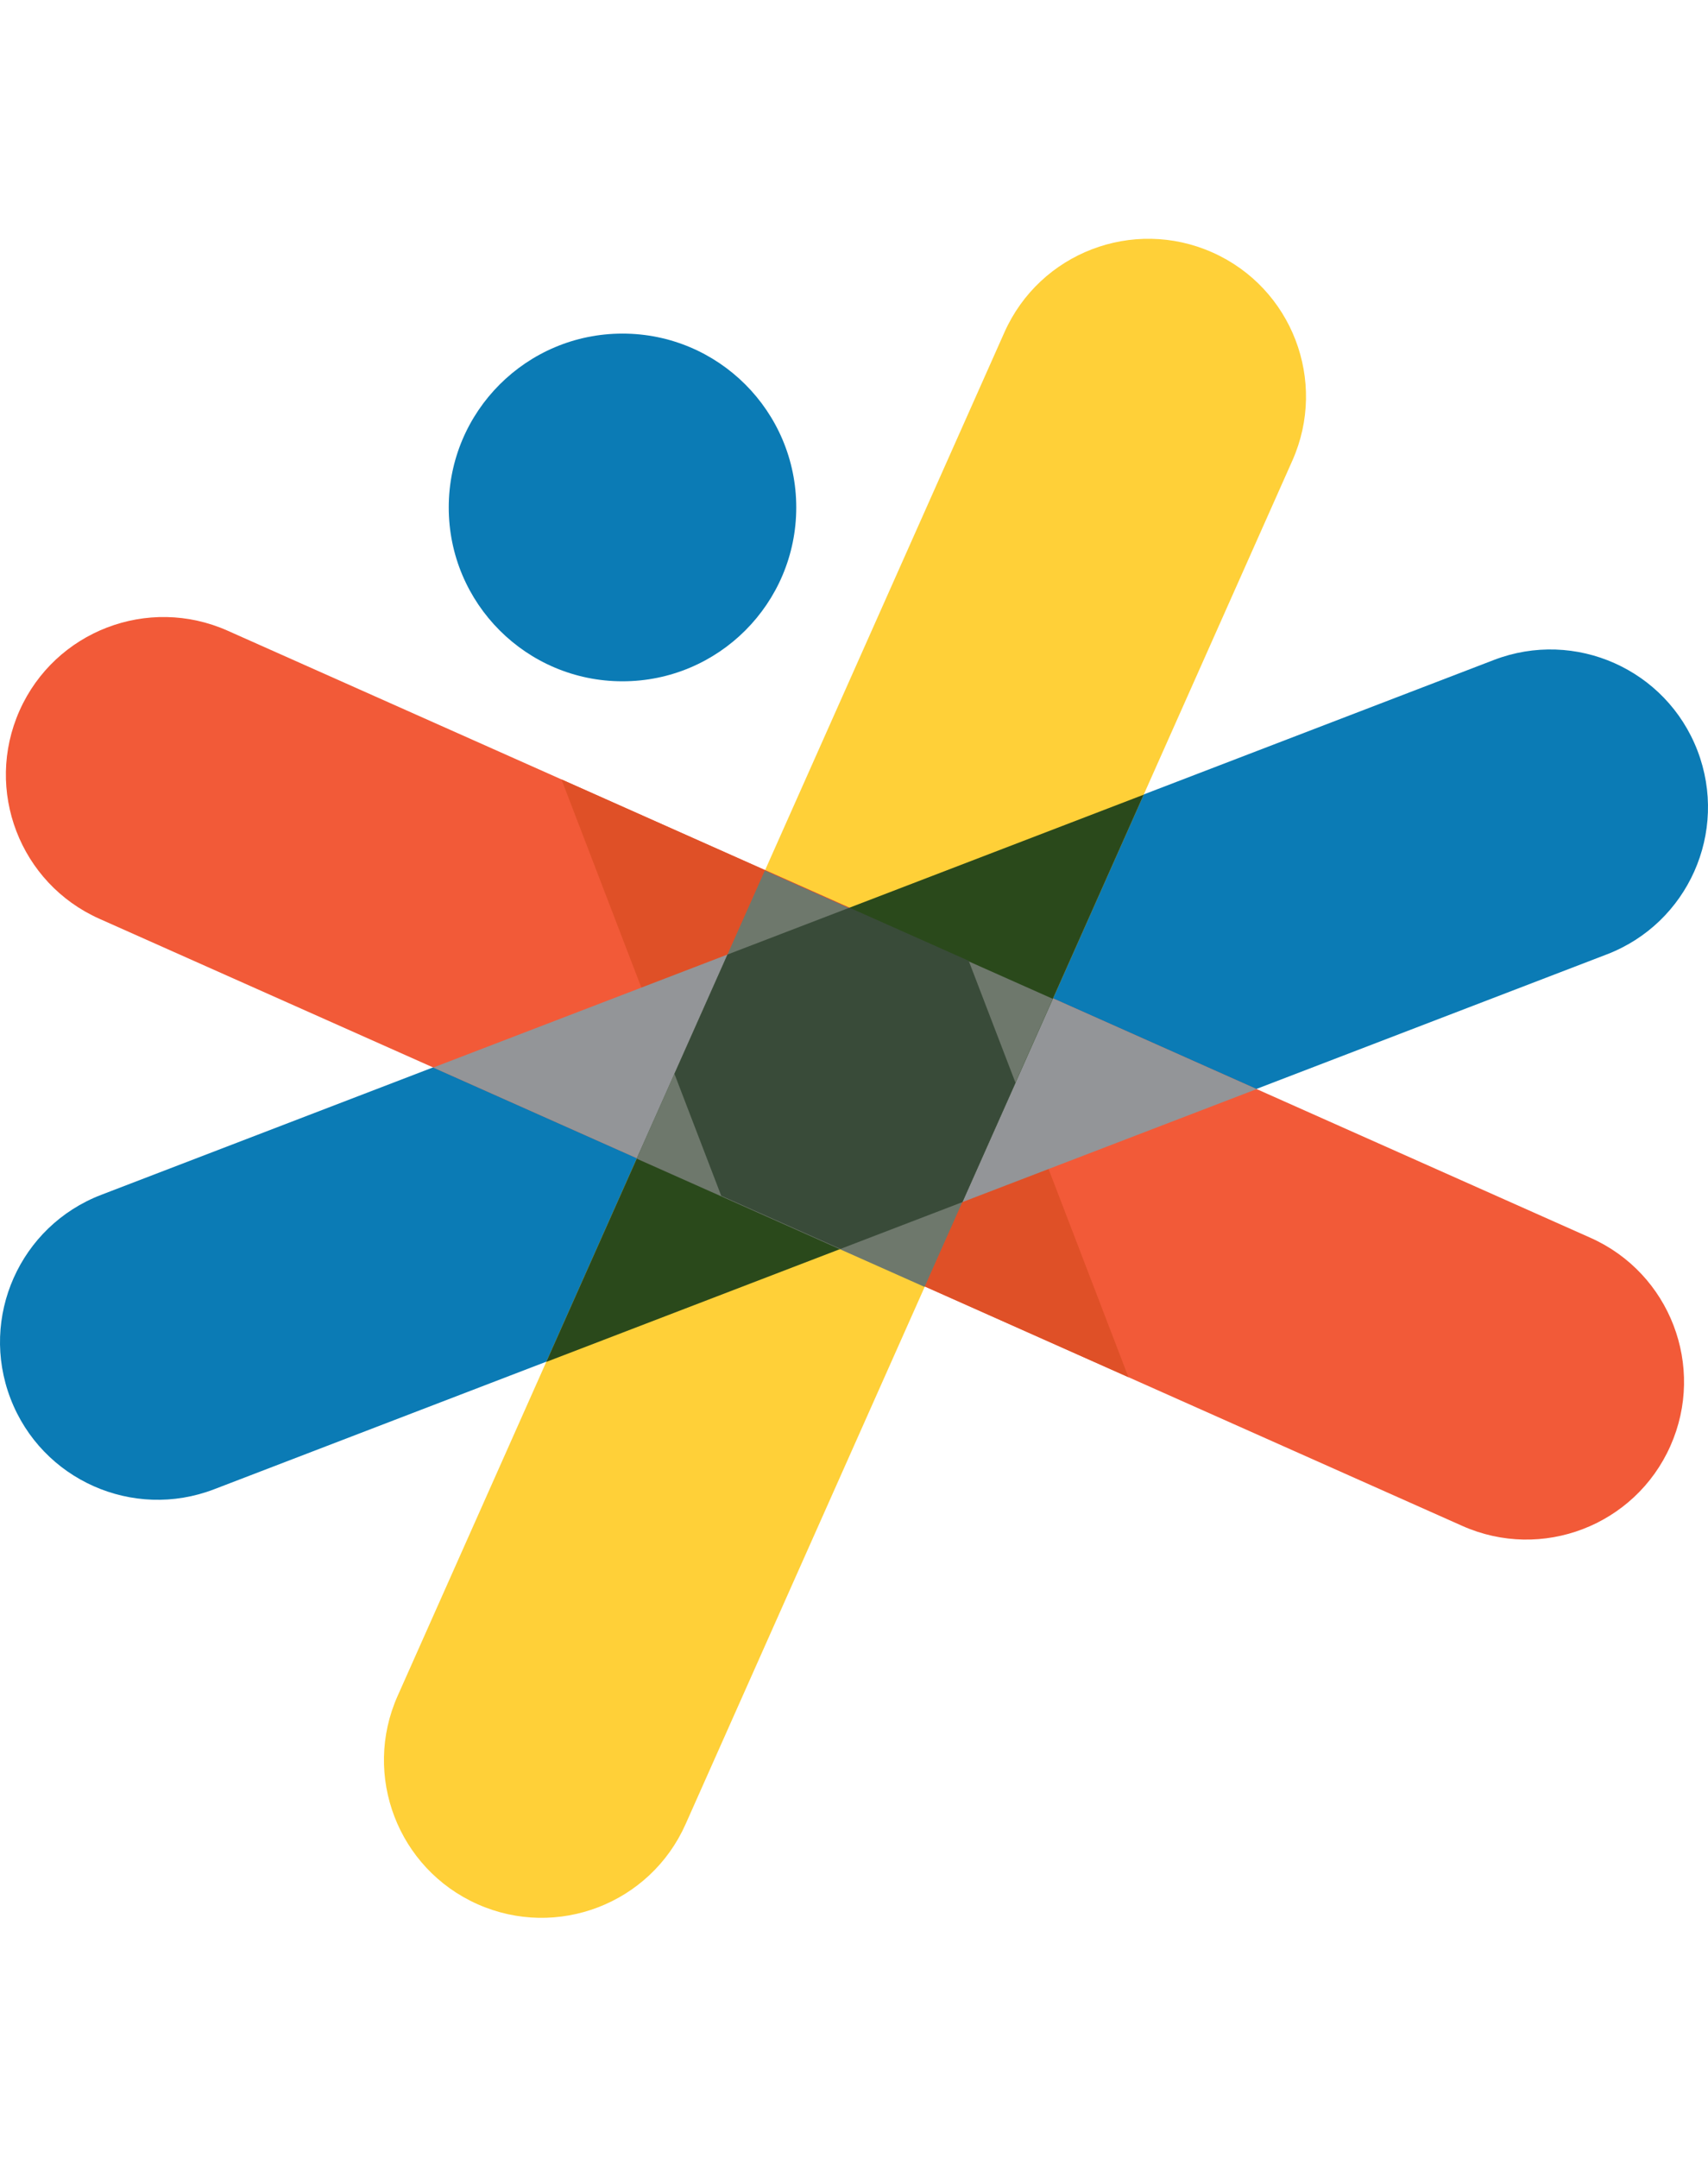 <svg width="1188" height="1500" viewBox="0 0 1188 1500" fill="none" xmlns="http://www.w3.org/2000/svg">
<path d="M1117.63 663.469C1174.15 641.777 1202.39 578.374 1180.69 521.853C1158.99 465.335 1095.59 437.105 1039.07 458.801L70.363 830.647C13.841 852.343 -14.385 915.75 7.311 972.268C29.007 1028.79 92.41 1057.02 148.927 1035.32L1117.63 663.469Z" fill="#0B7BB5"/>
<path d="M898.89 320.231C923.516 264.924 898.642 200.131 843.335 175.505C788.028 150.88 723.235 175.753 698.61 231.06L276.549 1179.02C251.928 1234.32 276.802 1299.12 332.109 1323.75C387.416 1348.37 452.209 1323.49 476.83 1268.19L898.89 320.231Z" fill="#FFD038"/>
<path d="M1017.11 1060.79C1072.41 1085.42 1137.21 1060.54 1161.83 1005.24C1186.46 949.928 1161.58 885.136 1106.28 860.51L158.322 438.45C103.015 413.824 38.218 438.702 13.592 494.005C-11.029 549.316 13.845 614.105 69.152 638.731L1017.11 1060.79Z" fill="#F25A38"/>
<path d="M501.645 831.296L784.89 957.405L673.78 667.95L390.539 541.846L501.645 831.296Z" fill="#DF5027"/>
<path d="M301.359 742.126L584.6 868.231L874.055 757.121L590.814 631.012L301.359 742.126Z" fill="#939598"/>
<path d="M379.949 946.796L669.404 835.682L795.509 552.445L506.054 663.56L379.949 946.796Z" fill="#2A491B"/>
<path d="M442.815 805.474L643.086 894.637L732.249 694.366L531.978 605.203L442.815 805.474Z" fill="#6E786C"/>
<path d="M584.612 868.226L669.39 835.689L706.324 752.724L673.787 667.946L590.826 631.012L506.048 663.558L469.105 746.514L501.652 831.292L584.612 868.226Z" fill="#394B39"/>
<path d="M432.978 231.912C366.231 231.912 312.121 286.022 312.121 352.769C312.121 419.516 366.231 473.63 432.978 473.63C499.725 473.63 553.835 419.521 553.835 352.769C553.835 286.017 499.725 231.912 432.978 231.912Z" fill="#0B7BB5"/>
</svg>

